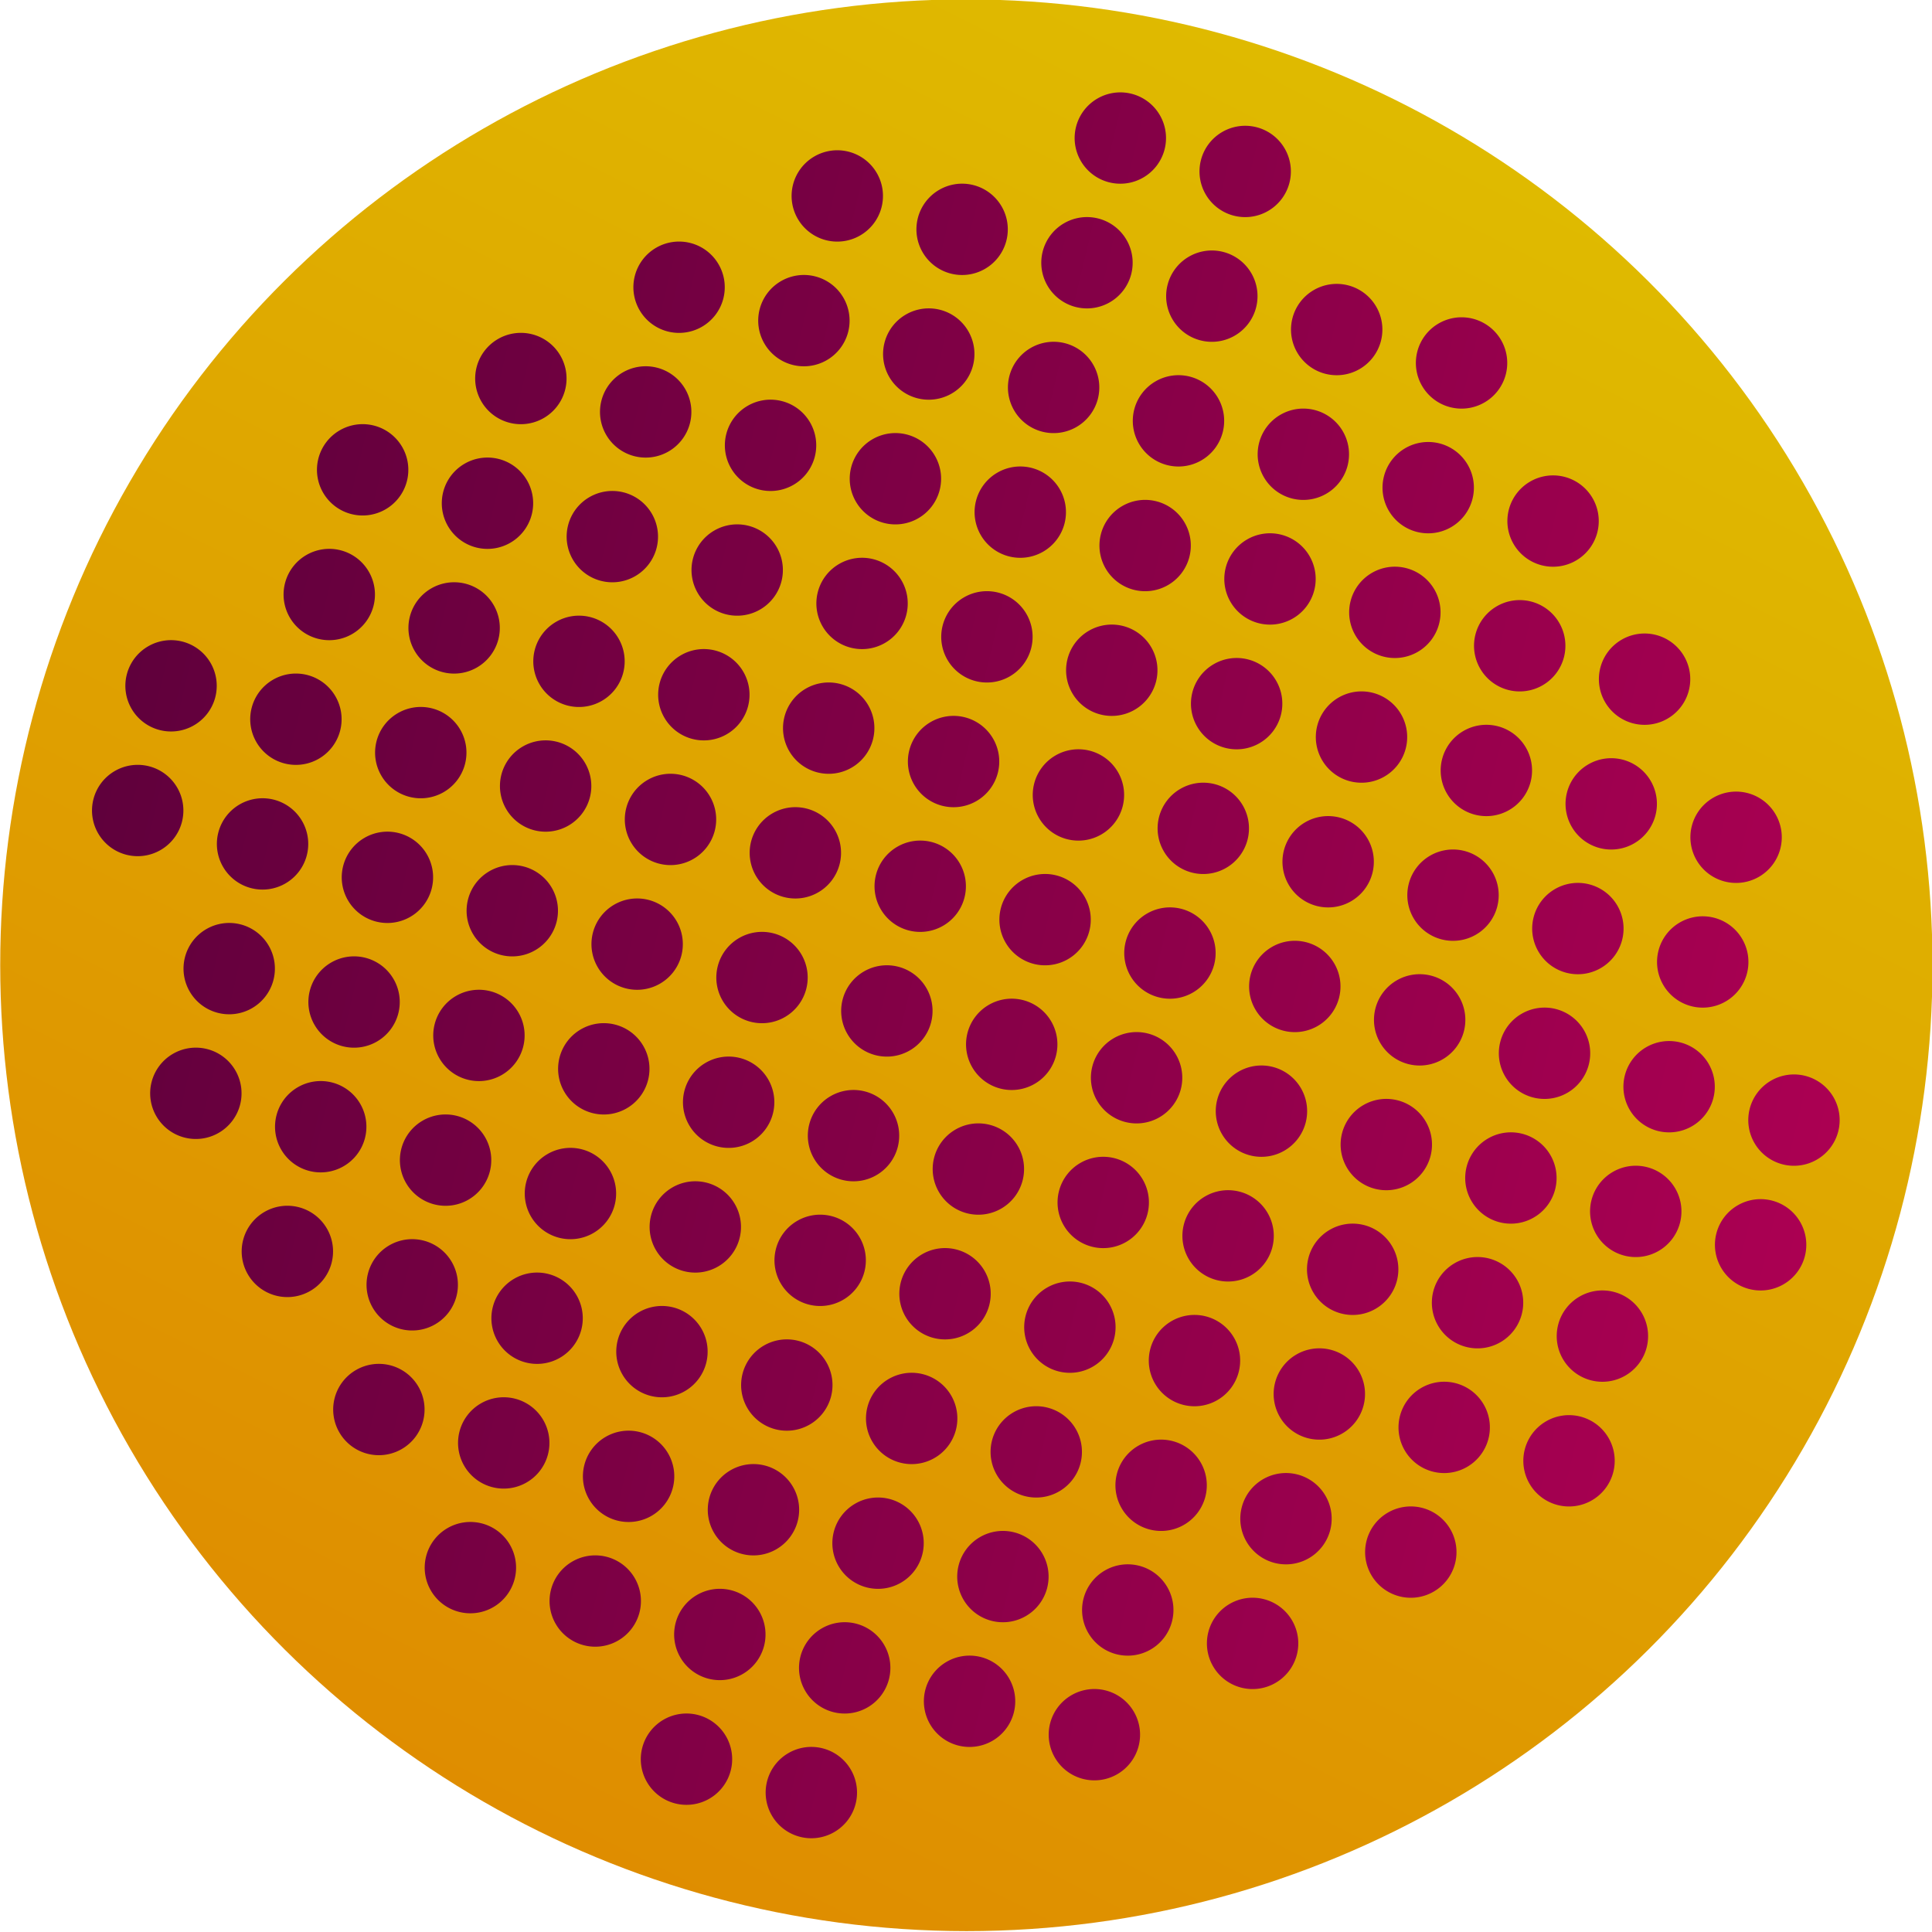 <?xml version="1.0" encoding="UTF-8" standalone="no"?>
<!-- Created with Inkscape (http://www.inkscape.org/) -->

<svg
   width="120mm"
   height="120mm"
   viewBox="0 0 120 120"
   version="1.1"
   id="svg5"
   inkscape:version="1.2.2 (b0a8486541, 2022-12-01)"
   sodipodi:docname="inimitable.svg"
   xmlns:inkscape="http://www.inkscape.org/namespaces/inkscape"
   xmlns:sodipodi="http://sodipodi.sourceforge.net/DTD/sodipodi-0.dtd"
   xmlns:xlink="http://www.w3.org/1999/xlink"
   xmlns="http://www.w3.org/2000/svg"
   xmlns:svg="http://www.w3.org/2000/svg">
  <sodipodi:namedview
     id="namedview7"
     pagecolor="#ffffff"
     bordercolor="#111111"
     borderopacity="1"
     inkscape:showpageshadow="0"
     inkscape:pageopacity="0"
     inkscape:pagecheckerboard="1"
     inkscape:deskcolor="#d1d1d1"
     inkscape:document-units="mm"
     showgrid="false"
     inkscape:zoom="0.84096521"
     inkscape:cx="298.46657"
     inkscape:cy="280.62992"
     inkscape:window-width="4500"
     inkscape:window-height="2980"
     inkscape:window-x="0"
     inkscape:window-y="20"
     inkscape:window-maximized="1"
     inkscape:current-layer="layer1">
    <inkscape:grid
       type="xygrid"
       id="grid686"
       dotted="true"
       originx="-26.086"
       originy="-82.324" />
  </sodipodi:namedview>
  <defs
     id="defs2">
    <linearGradient
       inkscape:collect="always"
       id="linearGradient2660">
      <stop
         style="stop-color:#dfbb00;stop-opacity:1;"
         offset="0"
         id="stop2656" />
      <stop
         style="stop-color:#df8b00;stop-opacity:1;"
         offset="1"
         id="stop2658" />
    </linearGradient>
    <linearGradient
       inkscape:collect="always"
       id="linearGradient2565">
      <stop
         style="stop-color:#ad0053;stop-opacity:1;"
         offset="0"
         id="stop2561" />
      <stop
         style="stop-color:#5a003a;stop-opacity:1;"
         offset="1"
         id="stop2563" />
    </linearGradient>
    <linearGradient
       inkscape:collect="always"
       xlink:href="#linearGradient2565"
       id="linearGradient2567"
       x1="-20.634"
       y1="-17.249"
       x2="290.467"
       y2="275.584"
       gradientUnits="userSpaceOnUse"
       gradientTransform="matrix(-0.115,0.066,-0.066,-0.115,107.988,151.116)" />
    <linearGradient
       inkscape:collect="always"
       xlink:href="#linearGradient2660"
       id="linearGradient2662"
       x1="-64.036"
       y1="270.051"
       x2="308.624"
       y2="25.002"
       gradientUnits="userSpaceOnUse"
       gradientTransform="matrix(0.133,0,0,0.133,-17.962,-184.865)" />
  </defs>
  <g
     inkscape:label="Layer 1"
     inkscape:groupmode="layer"
     id="layer1"
     transform="translate(-26.086,-82.324)">
    <g
       id="g2666"
       transform="matrix(2.14,0,0,2.139,-98.114,-162.154)">
      <ellipse
         style="fill:url(#linearGradient2662);fill-opacity:1;stroke:none;stroke-width:0.021;-inkscape-stroke:none;stop-color:#000000"
         id="path2498"
         cx="-3.39"
         cy="-166.299"
         rx="28.039"
         ry="28.049"
         transform="rotate(150)" />
      <path
         id="path790"
         style="fill:url(#linearGradient2567);fill-opacity:1;stroke:none;stroke-width:0.017;-inkscape-stroke:none;stop-color:#000000"
         d="m 104.24,157.862 a 1.325,1.325 3.237 0 0 0.485,-1.811 1.325,1.325 3.237 0 0 -1.811,-0.485 1.325,1.325 3.237 0 0 -0.485,1.811 1.325,1.325 3.237 0 0 1.811,0.485 z m -4.592,2.651 a 1.325,1.325 3.237 0 0 0.485,-1.811 1.325,1.325 3.237 0 0 -1.811,-0.485 1.325,1.325 3.237 0 0 -0.485,1.811 1.325,1.325 3.237 0 0 1.811,0.485 z m -4.592,2.651 a 1.325,1.325 3.237 0 0 0.485,-1.811 1.325,1.325 3.237 0 0 -1.811,-0.485 1.325,1.325 3.237 0 0 -0.485,1.811 1.325,1.325 3.237 0 0 1.811,0.485 z m -4.592,2.651 a 1.325,1.325 3.237 0 0 0.485,-1.811 1.325,1.325 3.237 0 0 -1.811,-0.485 1.325,1.325 3.237 0 0 -0.485,1.811 1.325,1.325 3.237 0 0 1.811,0.485 z m 19.337,-14.225 a 1.325,1.325 3.237 0 0 0.485,-1.811 1.325,1.325 3.237 0 0 -1.811,-0.485 1.325,1.325 3.237 0 0 -0.485,1.811 1.325,1.325 3.237 0 0 1.811,0.485 z m -4.592,2.651 a 1.325,1.325 3.237 0 0 0.485,-1.811 1.325,1.325 3.237 0 0 -1.811,-0.485 1.325,1.325 3.237 0 0 -0.485,1.811 1.325,1.325 3.237 0 0 1.811,0.485 z m -4.592,2.651 a 1.325,1.325 3.237 0 0 0.485,-1.811 1.325,1.325 3.237 0 0 -1.811,-0.485 1.325,1.325 3.237 0 0 -0.485,1.811 1.325,1.325 3.237 0 0 1.811,0.485 z m -4.592,2.651 a 1.325,1.325 3.237 0 0 0.485,-1.811 1.325,1.325 3.237 0 0 -1.811,-0.485 1.325,1.325 3.237 0 0 -0.485,1.811 1.325,1.325 3.237 0 0 1.811,0.485 z m -4.592,2.651 a 1.325,1.325 3.237 0 0 0.485,-1.811 1.325,1.325 3.237 0 0 -1.811,-0.485 1.325,1.325 3.237 0 0 -0.485,1.811 1.325,1.325 3.237 0 0 1.811,0.485 z m -4.592,2.651 a 1.325,1.325 3.237 0 0 0.485,-1.811 1.325,1.325 3.237 0 0 -1.811,-0.485 1.325,1.325 3.237 0 0 -0.485,1.811 1.325,1.325 3.237 0 0 1.811,0.485 z m -4.592,2.651 a 1.325,1.325 3.237 0 0 0.485,-1.811 1.325,1.325 3.237 0 0 -1.811,-0.485 1.325,1.325 3.237 0 0 -0.485,1.811 1.325,1.325 3.237 0 0 1.811,0.485 z m 28.52,-19.527 a 1.325,1.325 3.237 0 0 0.485,-1.811 1.325,1.325 3.237 0 0 -1.811,-0.485 1.325,1.325 3.237 0 0 -0.485,1.811 1.325,1.325 3.237 0 0 1.811,0.485 z m -4.592,2.651 a 1.325,1.325 3.237 0 0 0.485,-1.811 1.325,1.325 3.237 0 0 -1.811,-0.485 1.325,1.325 3.237 0 0 -0.485,1.811 1.325,1.325 3.237 0 0 1.811,0.485 z m -4.592,2.651 a 1.325,1.325 3.237 0 0 0.485,-1.811 1.325,1.325 3.237 0 0 -1.811,-0.485 1.325,1.325 3.237 0 0 -0.485,1.811 1.325,1.325 3.237 0 0 1.811,0.485 z m -4.592,2.651 a 1.325,1.325 3.237 0 0 0.485,-1.811 1.325,1.325 3.237 0 0 -1.811,-0.485 1.325,1.325 3.237 0 0 -0.485,1.811 1.325,1.325 3.237 0 0 1.811,0.485 z m -4.592,2.651 a 1.325,1.325 3.237 0 0 0.485,-1.811 1.325,1.325 3.237 0 0 -1.811,-0.485 1.325,1.325 3.237 0 0 -0.485,1.811 1.325,1.325 3.237 0 0 1.811,0.485 z m -4.592,2.651 a 1.325,1.325 3.237 0 0 0.485,-1.811 1.325,1.325 3.237 0 0 -1.811,-0.485 1.325,1.325 3.237 0 0 -0.485,1.811 1.325,1.325 3.237 0 0 1.811,0.485 z m -4.592,2.651 a 1.325,1.325 3.237 0 0 0.485,-1.811 1.325,1.325 3.237 0 0 -1.811,-0.485 1.325,1.325 3.237 0 0 -0.485,1.811 1.325,1.325 3.237 0 0 1.811,0.485 z m -4.592,2.651 a 1.325,1.325 3.237 0 0 0.485,-1.811 1.325,1.325 3.237 0 0 -1.811,-0.485 1.325,1.325 3.237 0 0 -0.485,1.811 1.325,1.325 3.237 0 0 1.811,0.485 z m 28.52,-19.527 a 1.325,1.325 3.237 0 0 0.485,-1.811 1.325,1.325 3.237 0 0 -1.811,-0.485 1.325,1.325 3.237 0 0 -0.485,1.811 1.325,1.325 3.237 0 0 1.811,0.485 z m -4.592,2.651 a 1.325,1.325 3.237 0 0 0.485,-1.811 1.325,1.325 3.237 0 0 -1.811,-0.485 1.325,1.325 3.237 0 0 -0.485,1.811 1.325,1.325 3.237 0 0 1.811,0.485 z m -4.592,2.651 a 1.325,1.325 3.237 0 0 0.485,-1.811 1.325,1.325 3.237 0 0 -1.811,-0.485 1.325,1.325 3.237 0 0 -0.485,1.811 1.325,1.325 3.237 0 0 1.811,0.485 z m -4.592,2.651 a 1.325,1.325 3.237 0 0 0.485,-1.811 1.325,1.325 3.237 0 0 -1.811,-0.485 1.325,1.325 3.237 0 0 -0.485,1.811 1.325,1.325 3.237 0 0 1.811,0.485 z m -4.592,2.651 a 1.325,1.325 3.237 0 0 0.485,-1.811 1.325,1.325 3.237 0 0 -1.811,-0.485 1.325,1.325 3.237 0 0 -0.485,1.811 1.325,1.325 3.237 0 0 1.811,0.485 z m -4.592,2.651 a 1.325,1.325 3.237 0 0 0.485,-1.811 1.325,1.325 3.237 0 0 -1.811,-0.485 1.325,1.325 3.237 0 0 -0.485,1.811 1.325,1.325 3.237 0 0 1.811,0.485 z m -4.592,2.651 a 1.325,1.325 3.237 0 0 0.485,-1.811 1.325,1.325 3.237 0 0 -1.811,-0.485 1.325,1.325 3.237 0 0 -0.485,1.811 1.325,1.325 3.237 0 0 1.811,0.485 z M 108.121,143.377 a 1.325,1.325 3.237 0 0 0.485,-1.811 1.325,1.325 3.237 0 0 -1.811,-0.485 1.325,1.325 3.237 0 0 -0.485,1.811 1.325,1.325 3.237 0 0 1.811,0.485 z m -4.592,2.651 a 1.325,1.325 3.237 0 0 0.485,-1.811 1.325,1.325 3.237 0 0 -1.811,-0.485 1.325,1.325 3.237 0 0 -0.485,1.811 1.325,1.325 3.237 0 0 1.811,0.485 z m -4.592,2.651 a 1.325,1.325 3.237 0 0 0.485,-1.811 1.325,1.325 3.237 0 0 -1.811,-0.485 1.325,1.325 3.237 0 0 -0.485,1.811 1.325,1.325 3.237 0 0 1.811,0.485 z m -4.592,2.651 a 1.325,1.325 3.237 0 0 0.485,-1.811 1.325,1.325 3.237 0 0 -1.811,-0.485 1.325,1.325 3.237 0 0 -0.485,1.811 1.325,1.325 3.237 0 0 1.811,0.485 z m -4.592,2.651 a 1.325,1.325 3.237 0 0 0.485,-1.811 1.325,1.325 3.237 0 0 -1.811,-0.485 1.325,1.325 3.237 0 0 -0.485,1.811 1.325,1.325 3.237 0 0 1.811,0.485 z m -4.592,2.651 a 1.325,1.325 3.237 0 0 0.485,-1.811 1.325,1.325 3.237 0 0 -1.811,-0.485 1.325,1.325 3.237 0 0 -0.485,1.811 1.325,1.325 3.237 0 0 1.811,0.485 z m -4.592,2.651 a 1.325,1.325 3.237 0 0 0.485,-1.811 1.325,1.325 3.237 0 0 -1.811,-0.485 1.325,1.325 3.237 0 0 -0.485,1.811 1.325,1.325 3.237 0 0 1.811,0.485 z m -4.592,2.651 a 1.325,1.325 3.237 0 0 0.485,-1.811 1.325,1.325 3.237 0 0 -1.811,-0.485 1.325,1.325 3.237 0 0 -0.485,1.811 1.325,1.325 3.237 0 0 1.811,0.485 z m 33.112,-22.178 a 1.325,1.325 3.237 0 0 0.485,-1.811 1.325,1.325 3.237 0 0 -1.811,-0.485 1.325,1.325 3.237 0 0 -0.485,1.811 1.325,1.325 3.237 0 0 1.811,0.485 z m -4.592,2.651 a 1.325,1.325 3.237 0 0 0.485,-1.811 1.325,1.325 3.237 0 0 -1.811,-0.485 1.325,1.325 3.237 0 0 -0.485,1.811 1.325,1.325 3.237 0 0 1.811,0.485 z m -4.592,2.651 a 1.325,1.325 3.237 0 0 0.485,-1.811 1.325,1.325 3.237 0 0 -1.811,-0.485 1.325,1.325 3.237 0 0 -0.485,1.811 1.325,1.325 3.237 0 0 1.811,0.485 z m -4.592,2.651 a 1.325,1.325 3.237 0 0 0.485,-1.811 1.325,1.325 3.237 0 0 -1.811,-0.485 1.325,1.325 3.237 0 0 -0.485,1.811 1.325,1.325 3.237 0 0 1.811,0.485 z m -4.592,2.651 a 1.325,1.325 3.237 0 0 0.485,-1.811 1.325,1.325 3.237 0 0 -1.811,-0.485 1.325,1.325 3.237 0 0 -0.485,1.811 1.325,1.325 3.237 0 0 1.811,0.485 z m -4.592,2.651 a 1.325,1.325 3.237 0 0 0.485,-1.811 1.325,1.325 3.237 0 0 -1.811,-0.485 1.325,1.325 3.237 0 0 -0.485,1.811 1.325,1.325 3.237 0 0 1.811,0.485 z m -4.592,2.651 a 1.325,1.325 3.237 0 0 0.485,-1.811 1.325,1.325 3.237 0 0 -1.811,-0.485 1.325,1.325 3.237 0 0 -0.485,1.811 1.325,1.325 3.237 0 0 1.811,0.485 z m -4.592,2.651 a 1.325,1.325 3.237 0 0 0.485,-1.811 1.325,1.325 3.237 0 0 -1.811,-0.485 1.325,1.325 3.237 0 0 -0.485,1.811 1.325,1.325 3.237 0 0 1.811,0.485 z m -4.592,2.651 a 1.325,1.325 3.237 0 0 0.485,-1.811 1.325,1.325 3.237 0 0 -1.811,-0.485 1.325,1.325 3.237 0 0 -0.485,1.811 1.325,1.325 3.237 0 0 1.811,0.485 z m 33.112,-22.178 a 1.325,1.325 3.237 0 0 0.485,-1.811 1.325,1.325 3.237 0 0 -1.811,-0.485 1.325,1.325 3.237 0 0 -0.485,1.811 1.325,1.325 3.237 0 0 1.811,0.485 z m -4.592,2.651 a 1.325,1.325 3.237 0 0 0.485,-1.811 1.325,1.325 3.237 0 0 -1.811,-0.485 1.325,1.325 3.237 0 0 -0.485,1.811 1.325,1.325 3.237 0 0 1.811,0.485 z m -4.592,2.651 a 1.325,1.325 3.237 0 0 0.485,-1.811 1.325,1.325 3.237 0 0 -1.811,-0.485 1.325,1.325 3.237 0 0 -0.485,1.811 1.325,1.325 3.237 0 0 1.811,0.485 z m -4.592,2.651 a 1.325,1.325 3.237 0 0 0.485,-1.811 1.325,1.325 3.237 0 0 -1.811,-0.485 1.325,1.325 3.237 0 0 -0.485,1.811 1.325,1.325 3.237 0 0 1.811,0.485 z m -4.592,2.651 a 1.325,1.325 3.237 0 0 0.485,-1.811 1.325,1.325 3.237 0 0 -1.811,-0.485 1.325,1.325 3.237 0 0 -0.485,1.811 1.325,1.325 3.237 0 0 1.811,0.485 z m -4.592,2.651 a 1.325,1.325 3.237 0 0 0.485,-1.811 1.325,1.325 3.237 0 0 -1.811,-0.485 1.325,1.325 3.237 0 0 -0.485,1.811 1.325,1.325 3.237 0 0 1.811,0.485 z m -4.592,2.651 a 1.325,1.325 3.237 0 0 0.485,-1.811 1.325,1.325 3.237 0 0 -1.811,-0.485 1.325,1.325 3.237 0 0 -0.485,1.811 1.325,1.325 3.237 0 0 1.811,0.485 z m -4.592,2.651 a 1.325,1.325 3.237 0 0 0.485,-1.811 1.325,1.325 3.237 0 0 -1.811,-0.485 1.325,1.325 3.237 0 0 -0.485,1.811 1.325,1.325 3.237 0 0 1.811,0.485 z m 33.112,-22.178 a 1.325,1.325 3.237 0 0 0.485,-1.811 1.325,1.325 3.237 0 0 -1.811,-0.485 1.325,1.325 3.237 0 0 -0.485,1.811 1.325,1.325 3.237 0 0 1.811,0.485 z m -4.592,2.651 a 1.325,1.325 3.237 0 0 0.485,-1.811 1.325,1.325 3.237 0 0 -1.811,-0.485 1.325,1.325 3.237 0 0 -0.485,1.811 1.325,1.325 3.237 0 0 1.811,0.485 z m -4.592,2.651 a 1.325,1.325 3.237 0 0 0.485,-1.811 1.325,1.325 3.237 0 0 -1.811,-0.485 1.325,1.325 3.237 0 0 -0.485,1.811 1.325,1.325 3.237 0 0 1.811,0.485 z m -4.592,2.651 a 1.325,1.325 3.237 0 0 0.485,-1.811 1.325,1.325 3.237 0 0 -1.811,-0.485 1.325,1.325 3.237 0 0 -0.485,1.811 1.325,1.325 3.237 0 0 1.811,0.485 z m -4.592,2.651 a 1.325,1.325 3.237 0 0 0.485,-1.811 1.325,1.325 3.237 0 0 -1.811,-0.485 1.325,1.325 3.237 0 0 -0.485,1.811 1.325,1.325 3.237 0 0 1.811,0.485 z m -4.592,2.651 a 1.325,1.325 3.237 0 0 0.485,-1.811 1.325,1.325 3.237 0 0 -1.811,-0.485 1.325,1.325 3.237 0 0 -0.485,1.811 1.325,1.325 3.237 0 0 1.811,0.485 z m -4.592,2.651 a 1.325,1.325 3.237 0 0 0.485,-1.811 1.325,1.325 3.237 0 0 -1.811,-0.485 1.325,1.325 3.237 0 0 -0.485,1.811 1.325,1.325 3.237 0 0 1.811,0.485 z m -4.592,2.651 a 1.325,1.325 3.237 0 0 0.485,-1.811 1.325,1.325 3.237 0 0 -1.811,-0.485 1.325,1.325 3.237 0 0 -0.485,1.811 1.325,1.325 3.237 0 0 1.811,0.485 z m -4.592,2.651 a 1.325,1.325 3.237 0 0 0.485,-1.811 1.325,1.325 3.237 0 0 -1.811,-0.485 1.325,1.325 3.237 0 0 -0.485,1.811 1.325,1.325 3.237 0 0 1.811,0.485 z m 33.112,-22.178 a 1.325,1.325 3.237 0 0 0.485,-1.811 1.325,1.325 3.237 0 0 -1.811,-0.485 1.325,1.325 3.237 0 0 -0.485,1.811 1.325,1.325 3.237 0 0 1.811,0.485 z m -4.592,2.651 a 1.325,1.325 3.237 0 0 0.485,-1.811 1.325,1.325 3.237 0 0 -1.811,-0.485 1.325,1.325 3.237 0 0 -0.485,1.811 1.325,1.325 3.237 0 0 1.811,0.485 z m -4.592,2.651 a 1.325,1.325 3.237 0 0 0.485,-1.811 1.325,1.325 3.237 0 0 -1.811,-0.485 1.325,1.325 3.237 0 0 -0.485,1.811 1.325,1.325 3.237 0 0 1.811,0.485 z m -4.592,2.651 a 1.325,1.325 3.237 0 0 0.485,-1.811 1.325,1.325 3.237 0 0 -1.811,-0.485 1.325,1.325 3.237 0 0 -0.485,1.811 1.325,1.325 3.237 0 0 1.811,0.485 z m -4.592,2.651 a 1.325,1.325 3.237 0 0 0.485,-1.811 1.325,1.325 3.237 0 0 -1.811,-0.485 1.325,1.325 3.237 0 0 -0.485,1.811 1.325,1.325 3.237 0 0 1.811,0.485 z m -4.592,2.651 a 1.325,1.325 3.237 0 0 0.485,-1.811 1.325,1.325 3.237 0 0 -1.811,-0.485 1.325,1.325 3.237 0 0 -0.485,1.811 1.325,1.325 3.237 0 0 1.811,0.485 z m -4.592,2.651 a 1.325,1.325 3.237 0 0 0.485,-1.811 1.325,1.325 3.237 0 0 -1.811,-0.485 1.325,1.325 3.237 0 0 -0.485,1.811 1.325,1.325 3.237 0 0 1.811,0.485 z m -4.592,2.651 a 1.325,1.325 3.237 0 0 0.485,-1.811 1.325,1.325 3.237 0 0 -1.811,-0.485 1.325,1.325 3.237 0 0 -0.485,1.811 1.325,1.325 3.237 0 0 1.811,0.485 z m 33.112,-22.178 a 1.325,1.325 3.237 0 0 0.485,-1.811 1.325,1.325 3.237 0 0 -1.811,-0.485 1.325,1.325 3.237 0 0 -0.485,1.811 1.325,1.325 3.237 0 0 1.811,0.485 z m -4.592,2.651 a 1.325,1.325 3.237 0 0 0.485,-1.811 1.325,1.325 3.237 0 0 -1.811,-0.485 1.325,1.325 3.237 0 0 -0.485,1.811 1.325,1.325 3.237 0 0 1.811,0.485 z m -4.592,2.651 a 1.325,1.325 3.237 0 0 0.485,-1.811 1.325,1.325 3.237 0 0 -1.811,-0.485 1.325,1.325 3.237 0 0 -0.485,1.811 1.325,1.325 3.237 0 0 1.811,0.485 z m -4.592,2.651 a 1.325,1.325 3.237 0 0 0.485,-1.811 1.325,1.325 3.237 0 0 -1.811,-0.485 1.325,1.325 3.237 0 0 -0.485,1.811 1.325,1.325 3.237 0 0 1.811,0.485 z m -4.592,2.651 a 1.325,1.325 3.237 0 0 0.485,-1.811 1.325,1.325 3.237 0 0 -1.811,-0.485 1.325,1.325 3.237 0 0 -0.485,1.811 1.325,1.325 3.237 0 0 1.811,0.485 z m -4.592,2.651 a 1.325,1.325 3.237 0 0 0.485,-1.811 1.325,1.325 3.237 0 0 -1.811,-0.485 1.325,1.325 3.237 0 0 -0.485,1.811 1.325,1.325 3.237 0 0 1.811,0.485 z m -4.592,2.651 a 1.325,1.325 3.237 0 0 0.485,-1.811 1.325,1.325 3.237 0 0 -1.811,-0.485 1.325,1.325 3.237 0 0 -0.485,1.811 1.325,1.325 3.237 0 0 1.811,0.485 z m -4.592,2.651 a 1.325,1.325 3.237 0 0 0.485,-1.811 1.325,1.325 3.237 0 0 -1.811,-0.485 1.325,1.325 3.237 0 0 -0.485,1.811 1.325,1.325 3.237 0 0 1.811,0.485 z m -4.592,2.651 a 1.325,1.325 3.237 0 0 0.485,-1.811 1.325,1.325 3.237 0 0 -1.811,-0.485 1.325,1.325 3.237 0 0 -0.485,1.811 1.325,1.325 3.237 0 0 1.811,0.485 z m 33.112,-22.178 a 1.325,1.325 3.237 0 0 0.485,-1.811 1.325,1.325 3.237 0 0 -1.811,-0.485 1.325,1.325 3.237 0 0 -0.485,1.811 1.325,1.325 3.237 0 0 1.811,0.485 z m -4.592,2.651 a 1.325,1.325 3.237 0 0 0.485,-1.811 1.325,1.325 3.237 0 0 -1.811,-0.485 1.325,1.325 3.237 0 0 -0.485,1.811 1.325,1.325 3.237 0 0 1.811,0.485 z m -4.592,2.651 a 1.325,1.325 3.237 0 0 0.485,-1.811 1.325,1.325 3.237 0 0 -1.811,-0.485 1.325,1.325 3.237 0 0 -0.485,1.811 1.325,1.325 3.237 0 0 1.811,0.485 z m -4.592,2.651 a 1.325,1.325 3.237 0 0 0.485,-1.811 1.325,1.325 3.237 0 0 -1.811,-0.485 1.325,1.325 3.237 0 0 -0.485,1.811 1.325,1.325 3.237 0 0 1.811,0.485 z m -4.592,2.651 a 1.325,1.325 3.237 0 0 0.485,-1.811 1.325,1.325 3.237 0 0 -1.811,-0.485 1.325,1.325 3.237 0 0 -0.485,1.811 1.325,1.325 3.237 0 0 1.811,0.485 z m -4.592,2.651 a 1.325,1.325 3.237 0 0 0.485,-1.811 1.325,1.325 3.237 0 0 -1.811,-0.485 1.325,1.325 3.237 0 0 -0.485,1.811 1.325,1.325 3.237 0 0 1.811,0.485 z m -4.592,2.651 a 1.325,1.325 3.237 0 0 0.485,-1.811 1.325,1.325 3.237 0 0 -1.811,-0.485 1.325,1.325 3.237 0 0 -0.485,1.811 1.325,1.325 3.237 0 0 1.811,0.485 z m -4.592,2.651 a 1.325,1.325 3.237 0 0 0.485,-1.811 1.325,1.325 3.237 0 0 -1.811,-0.485 1.325,1.325 3.237 0 0 -0.485,1.811 1.325,1.325 3.237 0 0 1.811,0.485 z m 33.112,-22.178 a 1.325,1.325 3.237 0 0 0.485,-1.811 1.325,1.325 3.237 0 0 -1.811,-0.485 1.325,1.325 3.237 0 0 -0.485,1.811 1.325,1.325 3.237 0 0 1.811,0.485 z m -4.592,2.651 a 1.325,1.325 3.237 0 0 0.485,-1.811 1.325,1.325 3.237 0 0 -1.811,-0.485 1.325,1.325 3.237 0 0 -0.485,1.811 1.325,1.325 3.237 0 0 1.811,0.485 z m -4.592,2.651 a 1.325,1.325 3.237 0 0 0.485,-1.811 1.325,1.325 3.237 0 0 -1.811,-0.485 1.325,1.325 3.237 0 0 -0.485,1.811 1.325,1.325 3.237 0 0 1.811,0.485 z m -4.592,2.651 a 1.325,1.325 3.237 0 0 0.485,-1.811 1.325,1.325 3.237 0 0 -1.811,-0.485 1.325,1.325 3.237 0 0 -0.485,1.811 1.325,1.325 3.237 0 0 1.811,0.485 z m -4.592,2.651 a 1.325,1.325 3.237 0 0 0.485,-1.811 1.325,1.325 3.237 0 0 -1.811,-0.485 1.325,1.325 3.237 0 0 -0.485,1.811 1.325,1.325 3.237 0 0 1.811,0.485 z m -4.592,2.651 a 1.325,1.325 3.237 0 0 0.485,-1.811 1.325,1.325 3.237 0 0 -1.811,-0.485 1.325,1.325 3.237 0 0 -0.485,1.811 1.325,1.325 3.237 0 0 1.811,0.485 z m -4.592,2.651 a 1.325,1.325 3.237 0 0 0.485,-1.811 1.325,1.325 3.237 0 0 -1.811,-0.485 1.325,1.325 3.237 0 0 -0.485,1.811 1.325,1.325 3.237 0 0 1.811,0.485 z m -4.592,2.651 a 1.325,1.325 3.237 0 0 0.485,-1.811 1.325,1.325 3.237 0 0 -1.811,-0.485 1.325,1.325 3.237 0 0 -0.485,1.811 1.325,1.325 3.237 0 0 1.811,0.485 z m -4.592,2.651 a 1.325,1.325 3.237 0 0 0.485,-1.811 1.325,1.325 3.237 0 0 -1.811,-0.485 1.325,1.325 3.237 0 0 -0.485,1.811 1.325,1.325 3.237 0 0 1.811,0.485 z m 33.112,-22.178 a 1.325,1.325 3.237 0 0 0.485,-1.811 1.325,1.325 3.237 0 0 -1.811,-0.485 1.325,1.325 3.237 0 0 -0.485,1.811 1.325,1.325 3.237 0 0 1.811,0.485 z m -4.592,2.651 a 1.325,1.325 3.237 0 0 0.485,-1.811 1.325,1.325 3.237 0 0 -1.811,-0.485 1.325,1.325 3.237 0 0 -0.485,1.811 1.325,1.325 3.237 0 0 1.811,0.485 z m -4.592,2.651 a 1.325,1.325 3.237 0 0 0.485,-1.811 1.325,1.325 3.237 0 0 -1.811,-0.485 1.325,1.325 3.237 0 0 -0.485,1.811 1.325,1.325 3.237 0 0 1.811,0.485 z m -4.592,2.651 a 1.325,1.325 3.237 0 0 0.485,-1.811 1.325,1.325 3.237 0 0 -1.811,-0.485 1.325,1.325 3.237 0 0 -0.485,1.811 1.325,1.325 3.237 0 0 1.811,0.485 z m -4.592,2.651 a 1.325,1.325 3.237 0 0 0.485,-1.811 1.325,1.325 3.237 0 0 -1.811,-0.485 1.325,1.325 3.237 0 0 -0.485,1.811 1.325,1.325 3.237 0 0 1.811,0.485 z m -4.592,2.651 a 1.325,1.325 3.237 0 0 0.485,-1.811 1.325,1.325 3.237 0 0 -1.811,-0.485 1.325,1.325 3.237 0 0 -0.485,1.811 1.325,1.325 3.237 0 0 1.811,0.485 z m -4.592,2.651 a 1.325,1.325 3.237 0 0 0.485,-1.811 1.325,1.325 3.237 0 0 -1.811,-0.485 1.325,1.325 3.237 0 0 -0.485,1.811 1.325,1.325 3.237 0 0 1.811,0.485 z m -4.592,2.651 a 1.325,1.325 3.237 0 0 0.485,-1.811 1.325,1.325 3.237 0 0 -1.811,-0.485 1.325,1.325 3.237 0 0 -0.485,1.811 1.325,1.325 3.237 0 0 1.811,0.485 z m 28.52,-19.527 a 1.325,1.325 3.237 0 0 0.485,-1.811 1.325,1.325 3.237 0 0 -1.811,-0.485 1.325,1.325 3.237 0 0 -0.485,1.811 1.325,1.325 3.237 0 0 1.811,0.485 z m -4.592,2.651 a 1.325,1.325 3.237 0 0 0.485,-1.811 1.325,1.325 3.237 0 0 -1.811,-0.485 1.325,1.325 3.237 0 0 -0.485,1.811 1.325,1.325 3.237 0 0 1.811,0.485 z m -4.592,2.651 a 1.325,1.325 3.237 0 0 0.485,-1.811 1.325,1.325 3.237 0 0 -1.811,-0.485 1.325,1.325 3.237 0 0 -0.485,1.811 1.325,1.325 3.237 0 0 1.811,0.485 z m -4.592,2.651 a 1.325,1.325 3.237 0 0 0.485,-1.811 1.325,1.325 3.237 0 0 -1.811,-0.485 1.325,1.325 3.237 0 0 -0.485,1.811 1.325,1.325 3.237 0 0 1.811,0.485 z m -4.592,2.651 a 1.325,1.325 3.237 0 0 0.485,-1.811 1.325,1.325 3.237 0 0 -1.811,-0.485 1.325,1.325 3.237 0 0 -0.485,1.811 1.325,1.325 3.237 0 0 1.811,0.485 z m -4.592,2.651 a 1.325,1.325 3.237 0 0 0.485,-1.811 1.325,1.325 3.237 0 0 -1.811,-0.485 1.325,1.325 3.237 0 0 -0.485,1.811 1.325,1.325 3.237 0 0 1.811,0.485 z m -4.592,2.651 a 1.325,1.325 3.237 0 0 0.485,-1.811 1.325,1.325 3.237 0 0 -1.811,-0.485 1.325,1.325 3.237 0 0 -0.485,1.811 1.325,1.325 3.237 0 0 1.811,0.485 z m 28.52,-19.527 a 1.325,1.325 3.237 0 0 0.485,-1.811 1.325,1.325 3.237 0 0 -1.811,-0.485 1.325,1.325 3.237 0 0 -0.485,1.811 1.325,1.325 3.237 0 0 1.811,0.485 z m -4.592,2.651 a 1.325,1.325 3.237 0 0 0.485,-1.811 1.325,1.325 3.237 0 0 -1.811,-0.485 1.325,1.325 3.237 0 0 -0.485,1.811 1.325,1.325 3.237 0 0 1.811,0.485 z m -4.592,2.651 a 1.325,1.325 3.237 0 0 0.485,-1.811 1.325,1.325 3.237 0 0 -1.811,-0.485 1.325,1.325 3.237 0 0 -0.485,1.811 1.325,1.325 3.237 0 0 1.811,0.485 z m -4.592,2.651 a 1.325,1.325 3.237 0 0 0.485,-1.811 1.325,1.325 3.237 0 0 -1.811,-0.485 1.325,1.325 3.237 0 0 -0.485,1.811 1.325,1.325 3.237 0 0 1.811,0.485 z m -4.592,2.651 a 1.325,1.325 3.237 0 0 0.485,-1.811 1.325,1.325 3.237 0 0 -1.811,-0.485 1.325,1.325 3.237 0 0 -0.485,1.811 1.325,1.325 3.237 0 0 1.811,0.485 z m -4.592,2.651 a 1.325,1.325 3.237 0 0 0.485,-1.811 1.325,1.325 3.237 0 0 -1.811,-0.485 1.325,1.325 3.237 0 0 -0.485,1.811 1.325,1.325 3.237 0 0 1.811,0.485 z m -4.592,2.651 a 1.325,1.325 3.237 0 0 0.485,-1.811 1.325,1.325 3.237 0 0 -1.811,-0.485 1.325,1.325 3.237 0 0 -0.485,1.811 1.325,1.325 3.237 0 0 1.811,0.485 z m -4.592,2.651 a 1.325,1.325 3.237 0 0 0.485,-1.811 1.325,1.325 3.237 0 0 -1.811,-0.485 1.325,1.325 3.237 0 0 -0.485,1.811 1.325,1.325 3.237 0 0 1.811,0.485 z m 28.52,-19.527 a 1.325,1.325 3.237 0 0 0.485,-1.811 1.325,1.325 3.237 0 0 -1.811,-0.485 1.325,1.325 3.237 0 0 -0.485,1.811 1.325,1.325 3.237 0 0 1.811,0.485 z m -4.592,2.651 a 1.325,1.325 3.237 0 0 0.485,-1.811 1.325,1.325 3.237 0 0 -1.811,-0.485 1.325,1.325 3.237 0 0 -0.485,1.811 1.325,1.325 3.237 0 0 1.811,0.485 z m -4.592,2.651 a 1.325,1.325 3.237 0 0 0.485,-1.811 1.325,1.325 3.237 0 0 -1.811,-0.485 1.325,1.325 3.237 0 0 -0.485,1.811 1.325,1.325 3.237 0 0 1.811,0.485 z m -4.592,2.651 a 1.325,1.325 3.237 0 0 0.485,-1.811 1.325,1.325 3.237 0 0 -1.811,-0.485 1.325,1.325 3.237 0 0 -0.485,1.811 1.325,1.325 3.237 0 0 1.811,0.485 z m -4.592,2.651 a 1.325,1.325 3.237 0 0 0.485,-1.811 1.325,1.325 3.237 0 0 -1.811,-0.485 1.325,1.325 3.237 0 0 -0.485,1.811 1.325,1.325 3.237 0 0 1.811,0.485 z m -4.592,2.651 a 1.325,1.325 3.237 0 0 0.485,-1.811 1.325,1.325 3.237 0 0 -1.811,-0.485 1.325,1.325 3.237 0 0 -0.485,1.811 1.325,1.325 3.237 0 0 1.811,0.485 z m -4.592,2.651 a 1.325,1.325 3.237 0 0 0.485,-1.811 1.325,1.325 3.237 0 0 -1.811,-0.485 1.325,1.325 3.237 0 0 -0.485,1.811 1.325,1.325 3.237 0 0 1.811,0.485 z m 19.337,-14.225 a 1.325,1.325 3.237 0 0 0.485,-1.811 1.325,1.325 3.237 0 0 -1.811,-0.485 1.325,1.325 3.237 0 0 -0.485,1.811 1.325,1.325 3.237 0 0 1.811,0.485 z m -4.592,2.651 a 1.325,1.325 3.237 0 0 0.485,-1.811 1.325,1.325 3.237 0 0 -1.811,-0.485 1.325,1.325 3.237 0 0 -0.485,1.811 1.325,1.325 3.237 0 0 1.811,0.485 z m -4.592,2.651 a 1.325,1.325 3.237 0 0 0.485,-1.811 1.325,1.325 3.237 0 0 -1.811,-0.485 1.325,1.325 3.237 0 0 -0.485,1.811 1.325,1.325 3.237 0 0 1.811,0.485 z m -4.592,2.651 a 1.325,1.325 3.237 0 0 0.485,-1.811 1.325,1.325 3.237 0 0 -1.811,-0.485 1.325,1.325 3.237 0 0 -0.485,1.811 1.325,1.325 3.237 0 0 1.811,0.485 z" />
    </g>
  </g>
</svg>
